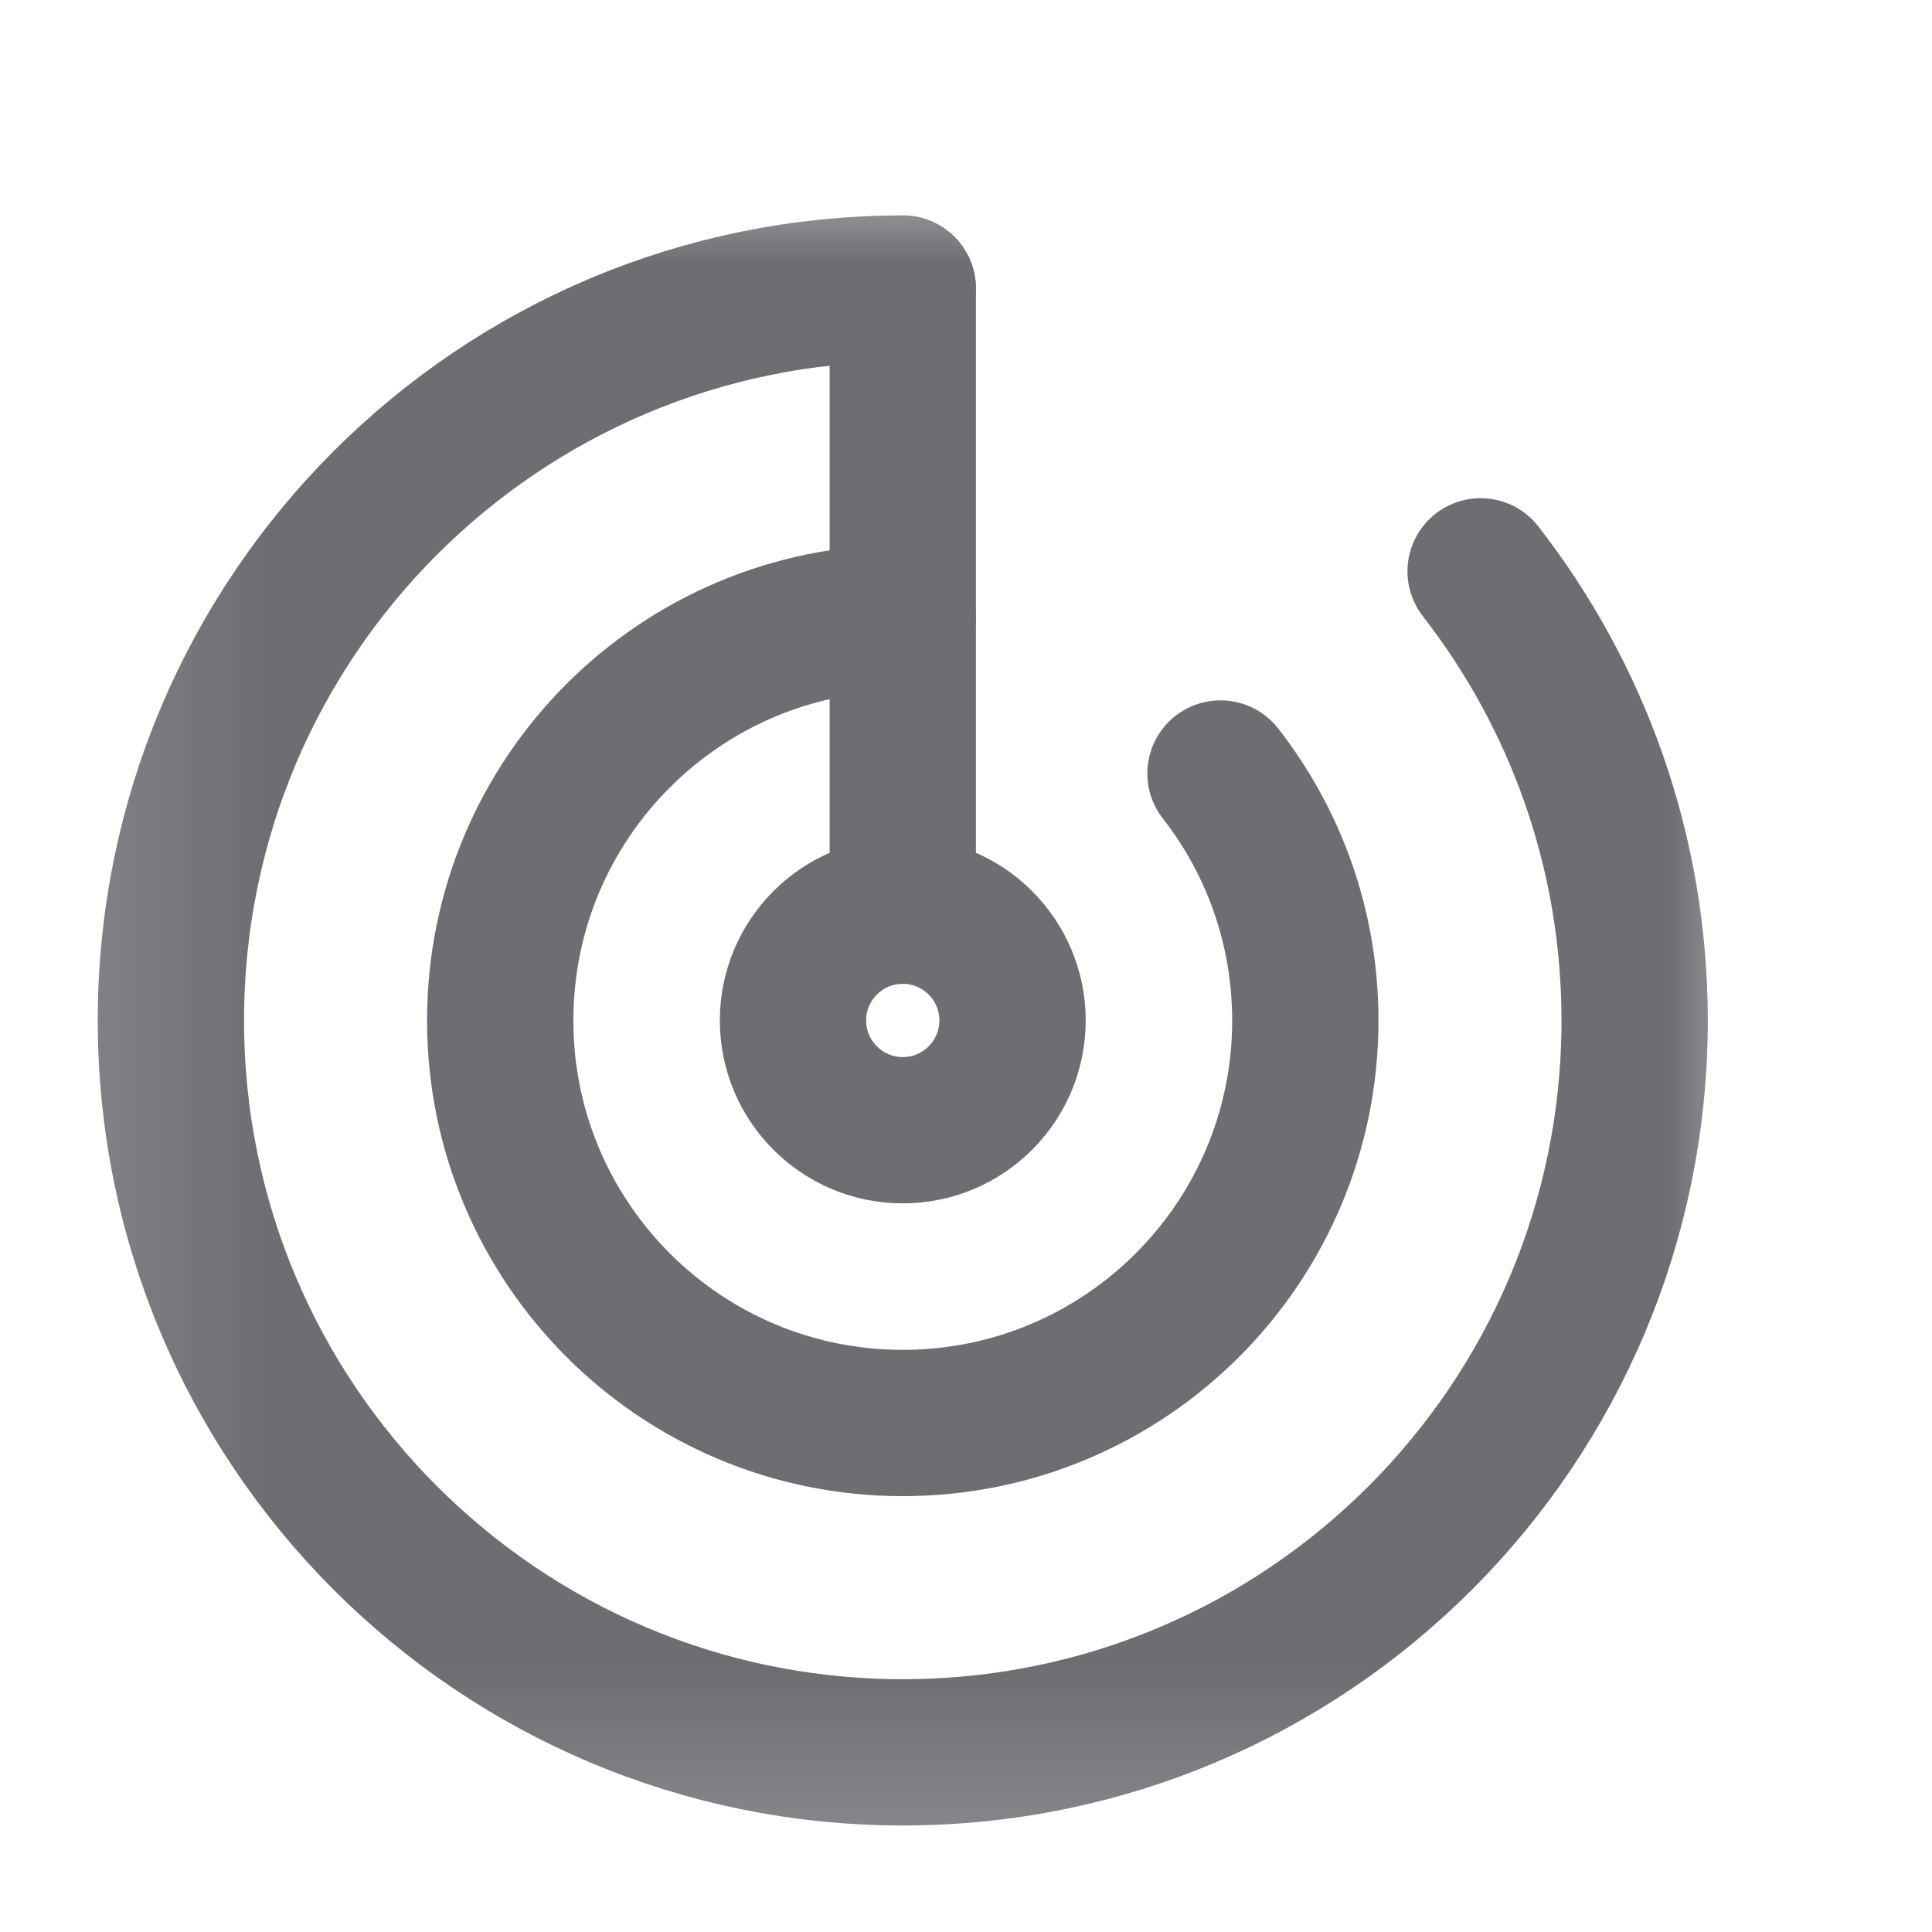 <svg width="11" height="11" viewBox="0 0 11 11" fill="none" xmlns="http://www.w3.org/2000/svg">
<mask id="mask0_1_1065" style="mask-type:luminance" maskUnits="userSpaceOnUse" x="0" y="0" width="11" height="11">
<path d="M10.14 0.81H0.14V10.81H10.14V0.81Z" fill="white"/>
</mask>
<g mask="url(#mask0_1_1065)">
<path d="M5.14 1.643V5.185" stroke="#6D6E72" stroke-width="0.833" stroke-linecap="round" stroke-linejoin="round"/>
<path d="M5.14 1.643C2.839 1.643 0.973 3.509 0.973 5.81C0.973 8.111 2.839 9.977 5.14 9.977C7.441 9.977 9.307 8.111 9.307 5.81C9.307 4.846 8.979 3.959 8.43 3.253" stroke="#6D6E72" stroke-width="0.833" stroke-linecap="round"/>
<path d="M5.14 3.518C3.874 3.518 2.848 4.544 2.848 5.81C2.848 7.076 3.874 8.102 5.14 8.102C6.406 8.102 7.432 7.076 7.432 5.81C7.432 5.28 7.252 4.792 6.949 4.404" stroke="#6D6E72" stroke-width="0.833" stroke-linecap="round"/>
<path d="M5.14 6.435C5.485 6.435 5.765 6.155 5.765 5.81C5.765 5.465 5.485 5.185 5.14 5.185C4.795 5.185 4.515 5.465 4.515 5.81C4.515 6.155 4.795 6.435 5.14 6.435Z" stroke="#6D6E72" stroke-width="0.833"/>
</g>
</svg>
